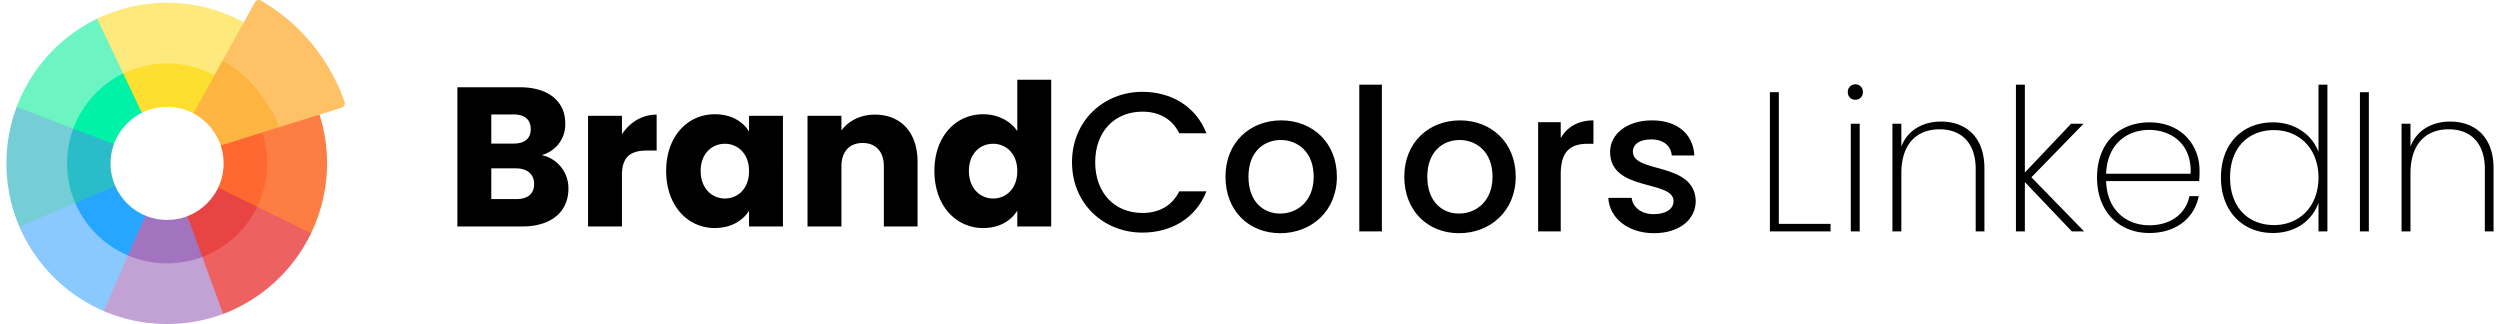 <svg xmlns="http://www.w3.org/2000/svg" width="462.92" height="60" viewBox="0 0 1003.56 130.747">
    <g id="color-wheel" transform="translate(0 -10.624)">
        <path id="Tracé_8" data-name="Tracé 8" d="M380.453,163.116l-7.05-6.3-14.364,5.52-1.954,8.066-7.512,34.076,24.392,10.626,3.027-3.908a65.037,65.037,0,0,0,3.461-48.085Z" transform="translate(-254.152 -106.29)" fill="#fe7d43"/>
        <g id="Groupe_2" data-name="Groupe 2" transform="translate(0 11.724)">
            <g id="XMLID_855_" transform="translate(0 0)">
                <g id="Groupe_1" data-name="Groupe 1">
                    <path id="Tracé_9" data-name="Tracé 9" d="M289.279,316.284l-8.561,4.135-22.009,15.5,9.809,21.884,7,1.735v0a64.945,64.945,0,0,0,35.5-32.587Z" transform="translate(-188.091 -233.95)" fill="#ee6161"/>
                    <path id="Tracé_10" data-name="Tracé 10" d="M167.115,370.508l-4.67-3.273L134.539,363l-13.407,21.54,6.171,7.773v0a65.043,65.043,0,0,0,48.195,1.193v0Z" transform="translate(-88.067 -267.912)" fill="#c2a1d5"/>
                    <path id="Tracé_11" data-name="Tracé 11" d="M61.565,296.08,46.054,271.714,18.99,280.087v11.725a65.046,65.046,0,0,0,34.052,34.134v0l9.808-22.427Z" transform="translate(-13.806 -201.546)" fill="#8ac9fe"/>
                    <path id="Tracé_12" data-name="Tracé 12" d="M11.46,138.94l-7.349,8.144h0a65.051,65.051,0,0,0,1.075,48.2h0l22.577-9.455,2.952-6.78,1.772-33.352Z" transform="translate(0 -105.014)" fill="#75cdd5"/>
                    <path id="Tracé_13" data-name="Tracé 13" d="M60.6,38.284H47.541A65.028,65.028,0,0,0,15.05,73.9h0l22.861,8.74,14.948-7.567L72.629,57.295Z" transform="translate(-10.942 -31.834)" fill="#6cf5c2"/>
                    <path id="Tracé_14" data-name="Tracé 14" d="M330.842,192.412l-1.2-5.324-14.757,3.741-.795,6.81a22.869,22.869,0,0,1-1.013,16.935l.319,5.434,9.642,5.131,5.767-2.785a40.469,40.469,0,0,0,2.034-29.941Z" transform="translate(-227.62 -140.02)" fill="#fd6930"/>
                    <path id="Tracé_15" data-name="Tracé 15" d="M274.386,287.784a22.879,22.879,0,0,1-12.423,11.555l-2.1,3.959,4.387,11.235,3.728,1.292a40.465,40.465,0,0,0,22.14-20.262Z" transform="translate(-188.927 -213.229)" fill="#e94444"/>
                    <path id="Tracé_16" data-name="Tracé 16" d="M195.546,329.54a22.856,22.856,0,0,1-16.962-.216l-4.6.5L168.5,340.986l3.048,4.415a40.48,40.48,0,0,0,30,.625Z" transform="translate(-122.509 -243.43)" fill="#a274bf"/>
                    <path id="Tracé_17" data-name="Tracé 17" d="M117.894,278.927l-3.6-2.6L102.538,280.4l-.828,5.312a40.472,40.472,0,0,0,21.28,21.16l7.032-16.078a22.876,22.876,0,0,1-12.128-11.863Z" transform="translate(-73.947 -204.897)" fill="#26a6fe"/>
                    <path id="Tracé_18" data-name="Tracé 18" d="M193.382,22.578a64.937,64.937,0,0,0-59.3-1.474l10.512,22.11L155.035,47.9l32.86,5.563,9.561-20.289Z" transform="translate(-97.481 -14.654)" fill="#fee97d"/>
                </g>
            </g>
        </g>
        <path id="Tracé_19" data-name="Tracé 19" d="M368.885,51.817a1.756,1.756,0,0,1-1.138,2.249l-8.844,2.76-16.752,5.227A47.413,47.413,0,0,0,319.7,34.989l8.511-15.341,4.5-8.118a1.754,1.754,0,0,1,2.416-.669,76.1,76.1,0,0,1,33.752,40.956Z" transform="translate(-232.435 0)" fill="#fec165"/>
        <path id="Tracé_20" data-name="Tracé 20" d="M107.191,206.167a22.7,22.7,0,0,1,1.351-7.749l-.2-9.509H98.559l-6.408,3.244a40.494,40.494,0,0,0,.792,30l16.184-6.78a22.7,22.7,0,0,1-1.935-9.207Z" transform="translate(-65.179 -129.619)" fill="#2abcc8"/>
        <path id="Tracé_21" data-name="Tracé 21" d="M127.137,121.929l-8.189-2.646a40.445,40.445,0,0,0-20.139,22.249L115.2,147.8a22.88,22.88,0,0,1,11.282-12.668v0l3.755-4.228Z" transform="translate(-71.838 -78.999)" fill="#00f2a6"/>
        <path id="Tracé_22" data-name="Tracé 22" d="M209.508,109.157h0a40.413,40.413,0,0,0-36.915-.764l7.534,15.846a22.833,22.833,0,0,1,20.871.265l5.741.283,5.617-7.49Z" transform="translate(-125.479 -68.108)" fill="#fedf30"/>
        <path id="Tracé_23" data-name="Tracé 23" d="M310.6,126.948l-6.617,2.064-16.627,5.227a23.124,23.124,0,0,0-11.051-13l8.486-15.3,3.36-6.06A47.413,47.413,0,0,1,310.6,126.948Z" transform="translate(-200.883 -64.895)" fill="#fdb441"/>
    </g>
    <path id="Tracé_30" data-name="Tracé 30" d="M35.92-17.12c0,4-2.64,6.08-7.2,6.08H18.64v-12.4h9.92C33.12-23.44,35.92-21.12,35.92-17.12ZM34.56-39.28c0,3.84-2.48,5.84-6.96,5.84H18.64V-45.2H27.6C32.08-45.2,34.56-43.12,34.56-39.28Zm15.2,24A13.618,13.618,0,0,0,38.96-28.8a12.741,12.741,0,0,0,9.52-12.8c0-8.88-6.8-14.56-18.24-14.56H4.96V0H31.12C42.96,0,49.76-6,49.76-15.28Zm21.6-5.44c0-7.68,3.76-9.92,10.24-9.92h3.76V-45.12c-6,0-10.88,3.2-14,7.92v-7.44H57.68V0H71.36ZM89.2-22.4C89.2-8.32,97.92.64,108.8.64c6.64,0,11.36-3.04,13.84-6.96V0h13.68V-44.64H122.64v6.32c-2.4-3.92-7.12-6.96-13.76-6.96C97.92-45.28,89.2-36.48,89.2-22.4Zm33.44.08c0,7.12-4.56,11.04-9.76,11.04-5.12,0-9.76-4-9.76-11.12s4.64-10.96,9.76-10.96C118.08-33.36,122.64-29.44,122.64-22.32ZM177.04,0h13.6V-26.08c0-12-6.88-19.04-17.2-19.04-6,0-10.8,2.64-13.52,6.4v-5.92H146.24V0h13.68V-24.24c0-6.08,3.36-9.44,8.56-9.44s8.56,3.36,8.56,9.44Zm20.4-22.4c0,14.08,8.72,23.04,19.68,23.04,6.56,0,11.28-2.96,13.76-7.04V0h13.68V-59.2H230.88v20.72c-2.72-4.08-7.84-6.8-13.76-6.8C206.16-45.28,197.44-36.48,197.44-22.4Zm33.44.08c0,7.12-4.56,11.04-9.76,11.04-5.12,0-9.76-4-9.76-11.12s4.64-10.96,9.76-10.96C226.32-33.36,230.88-29.44,230.88-22.32Z" transform="translate(177 91.374)"/>
    <path id="Tracé_31" data-name="Tracé 31" d="M2.96-27.92C2.96-11.2,15.68.48,31.36.48c11.6,0,21.6-5.76,25.84-16.64H46.24C43.28-10.24,38-7.44,31.36-7.44c-11.04,0-19.04-7.92-19.04-20.48s8-20.4,19.04-20.4c6.64,0,11.92,2.8,14.88,8.72H57.2C52.96-50.48,42.96-56.32,31.36-56.32,15.68-56.32,2.96-44.56,2.96-27.92Zm106.88,5.84c0-13.84-9.92-22.72-22.48-22.72S64.88-35.92,64.88-22.08,74.4.72,86.96.72C99.6.72,109.84-8.24,109.84-22.08Zm-35.68,0c0-10,6.16-14.8,13.04-14.8,6.8,0,13.28,4.8,13.28,14.8S93.76-7.2,86.96-7.2C80.08-7.2,74.16-12.08,74.16-22.08ZM118.88,0H128V-59.2h-9.12ZM182-22.08c0-13.84-9.92-22.72-22.48-22.72s-22.48,8.88-22.48,22.72S146.56.72,159.12.72C171.76.72,182-8.24,182-22.08Zm-35.68,0c0-10,6.16-14.8,13.04-14.8,6.8,0,13.28,4.8,13.28,14.8S165.92-7.2,159.12-7.2C152.24-7.2,146.32-12.08,146.32-22.08Zm53.84-1.12c0-9.36,4.16-12.16,10.88-12.16h2.32V-44.8c-6.24,0-10.64,2.72-13.2,7.12v-6.4h-9.12V0h9.12Zm54.48,10.88c-.48-15.92-25.36-10.96-25.36-19.84,0-2.96,2.56-4.96,7.44-4.96,4.96,0,7.92,2.64,8.24,6.48h9.12c-.48-8.8-7.04-14.16-17.04-14.16-10.4,0-16.96,5.68-16.96,12.72,0,16.16,25.6,11.2,25.6,19.84,0,3.04-2.8,5.28-8.08,5.28-5.04,0-8.48-2.96-8.8-6.56h-9.44c.4,8,7.84,14.24,18.4,14.24C248.16.72,254.64-4.88,254.64-12.32Z" transform="translate(427 93.374)"/>
    <path id="Tracé_32" data-name="Tracé 32" d="M6.56-56.16V0H31.04V-3.04H10.16V-56.16ZM39.2,0h3.6V-43.44H39.2Zm1.84-53.12a2.962,2.962,0,0,0,3.04-3.12,3.008,3.008,0,0,0-3.04-3.12A3.008,3.008,0,0,0,38-56.24,2.962,2.962,0,0,0,41.04-53.12ZM89.6,0h3.52V-25.44c0-13.04-7.84-18.88-17.52-18.88-7.2,0-13.44,3.36-16,10.08v-9.2H56V0h3.6V-23.44C59.6-35.52,66-41.2,75.04-41.2c8.72,0,14.56,5.44,14.56,16Zm16.24,0h3.6V-19.92L128.4,0h4.96L112.08-21.84l21.04-21.6h-5.04L109.44-23.76V-59.2h-3.6ZM159.6-40.96c8.8,0,17.28,5.6,16.72,17.68H142.24C142.64-35.28,150.72-40.96,159.6-40.96Zm20,26.72h-3.76c-1.44,7.2-7.6,11.76-16.16,11.76-8.96,0-17.12-5.76-17.44-17.84h37.52a34.86,34.86,0,0,0,.16-4.32c0-10.08-7.2-19.36-20.24-19.36-12.32,0-21.12,8.4-21.12,22.24,0,13.92,8.96,22.4,21.12,22.4C170.8.64,177.92-5.68,179.6-14.24Zm8.96-7.52c0,13.68,8.8,22.4,20.96,22.4,9.52,0,16-5.36,18.4-12.16V0h3.6V-59.2h-3.6v27.12c-2.56-6.8-9.28-11.92-18.4-11.92C197.36-44,188.56-35.52,188.56-21.76Zm39.36,0c0,11.76-7.76,19.2-17.92,19.2-10.48,0-17.76-7.2-17.76-19.2S199.52-40.88,210-40.88C220.16-40.88,227.92-33.36,227.92-21.76ZM244.64,0h3.6V-56.16h-3.6Zm50.4,0h3.52V-25.44c0-13.04-7.84-18.88-17.52-18.88-7.2,0-13.44,3.36-16,10.08v-9.2h-3.6V0h3.6V-23.44c0-12.08,6.4-17.76,15.44-17.76,8.72,0,14.56,5.44,14.56,16Z" transform="translate(705 93.374)"/>
</svg>
